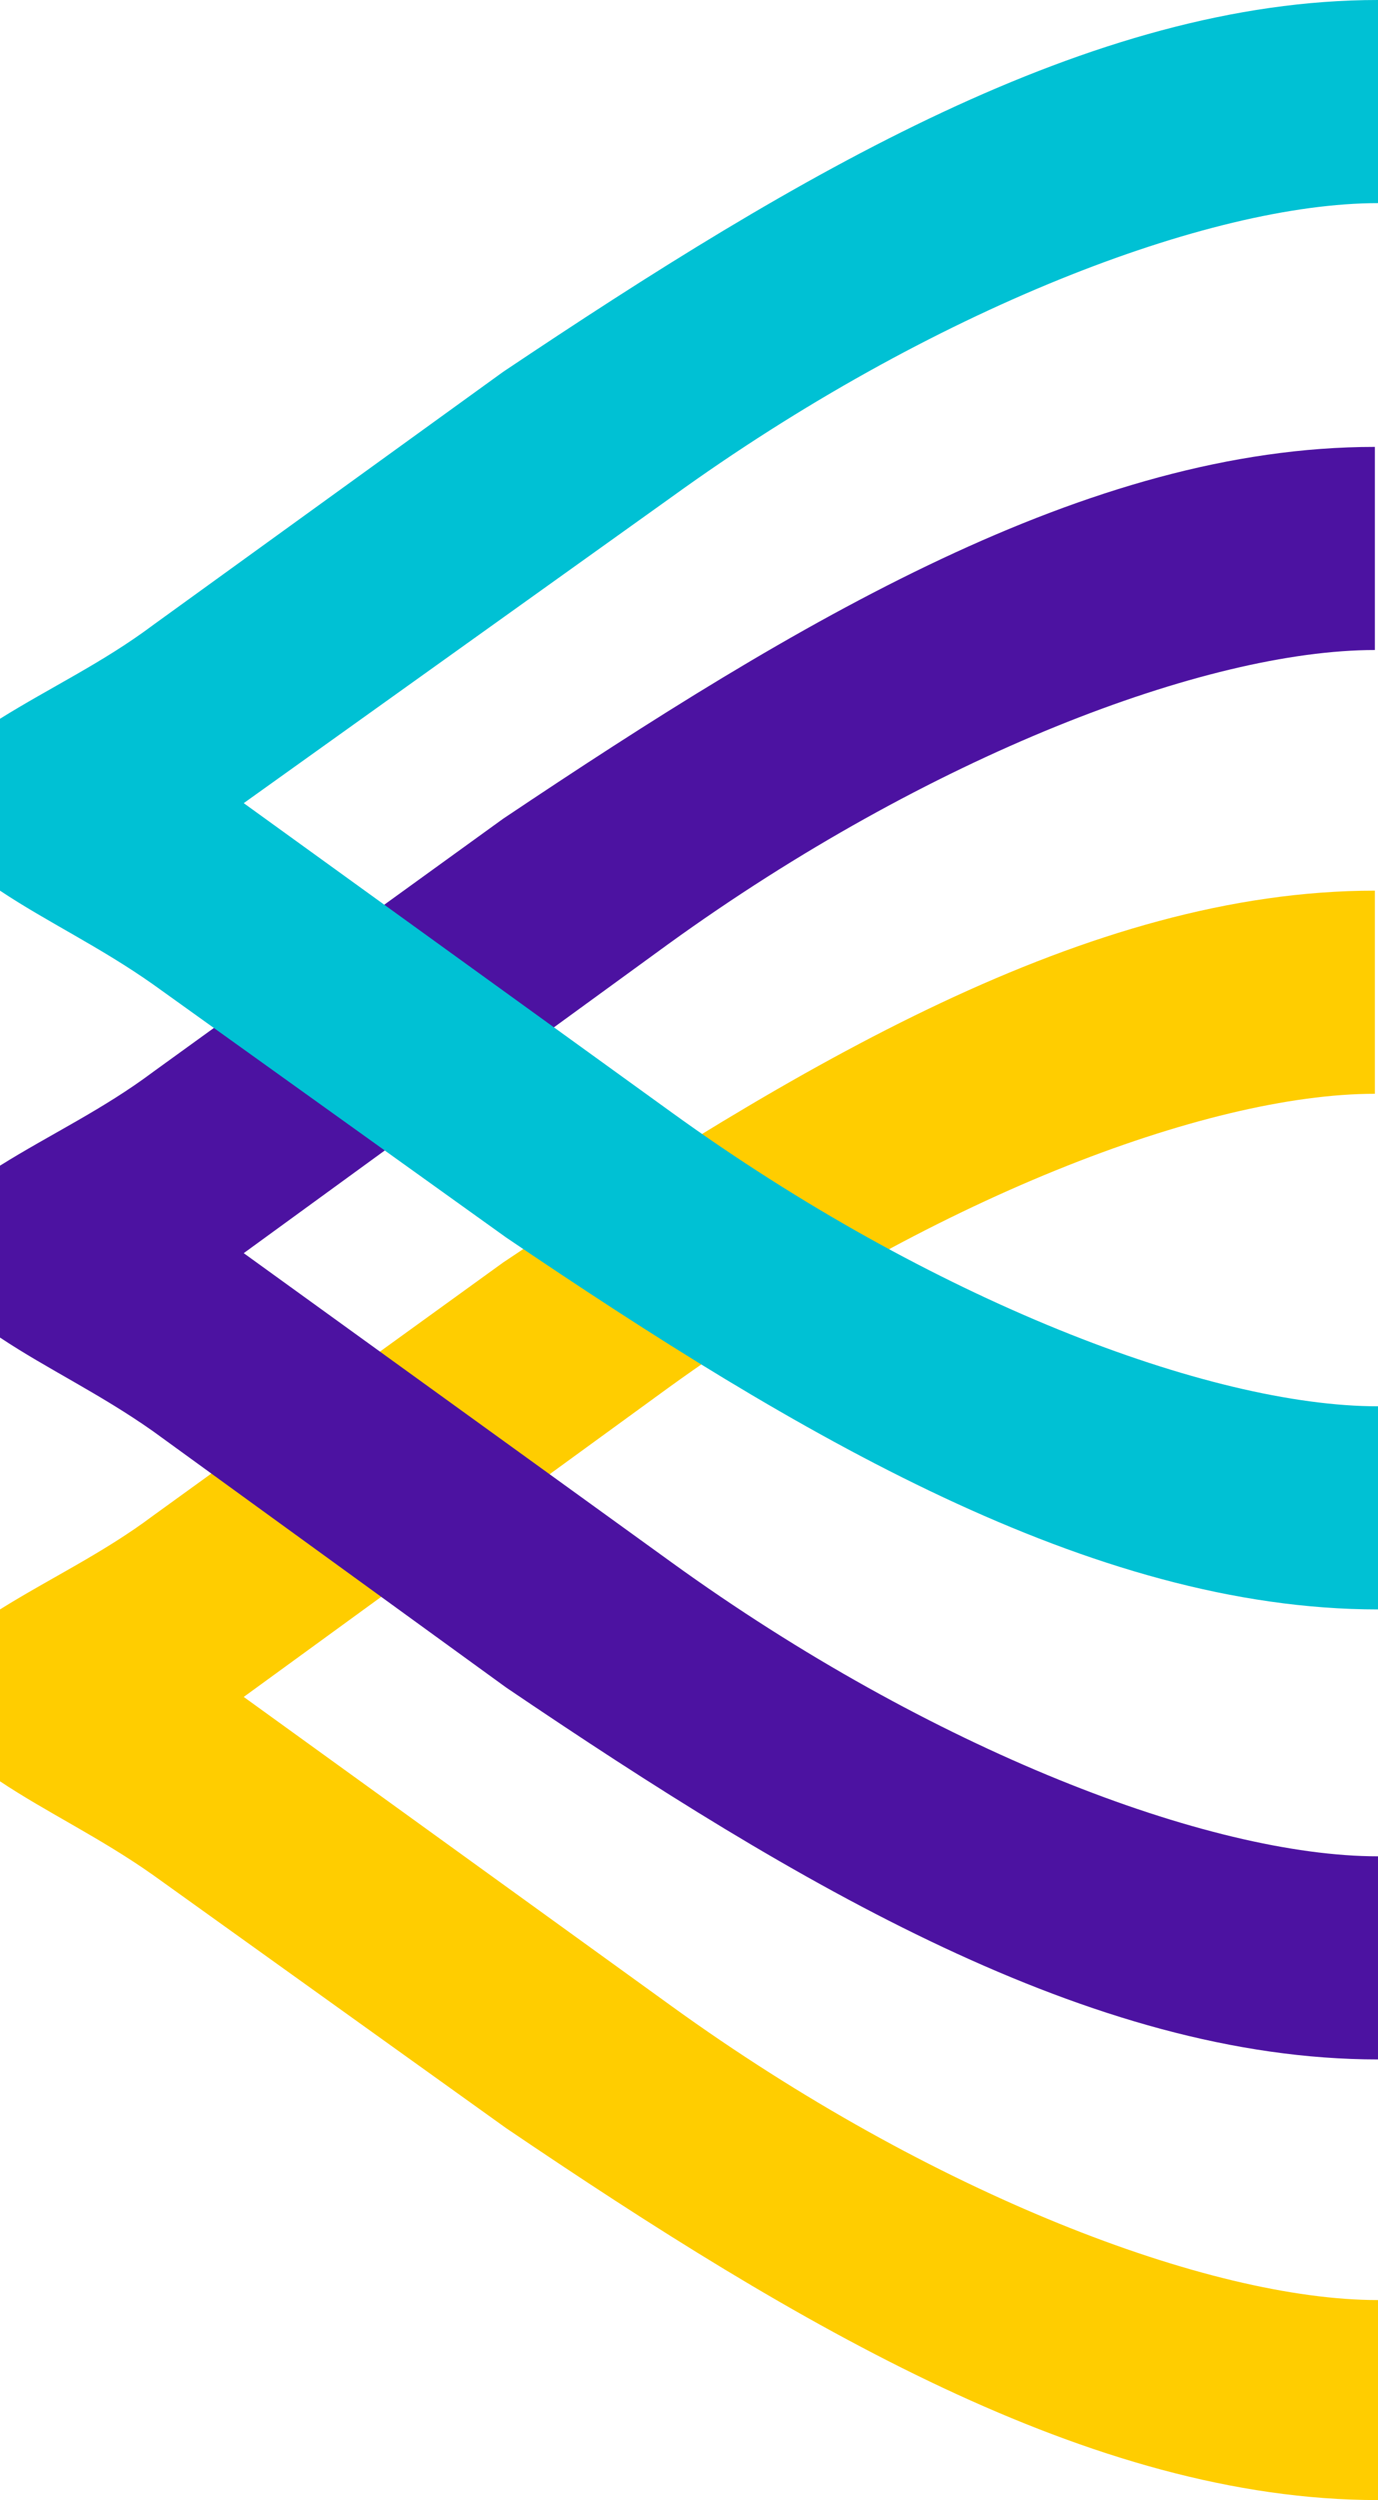 <?xml version="1.0" encoding="utf-8"?>
<!-- Generator: Adobe Illustrator 25.4.1, SVG Export Plug-In . SVG Version: 6.00 Build 0)  -->
<svg version="1.1" id="Layer_1" xmlns="http://www.w3.org/2000/svg" xmlns:xlink="http://www.w3.org/1999/xlink" x="0px" y="0px"
	 viewBox="0 0 44.1 80" style="enable-background:new 0 0 44.1 80;" xml:space="preserve">
<style type="text/css">
	.st0{fill:#0C0C11;}
	.st1{fill:#FFCD00;}
	.st2{fill:#4C12A1;}
	.st3{fill:#00C1D4;}
</style>
<path class="st0" d="M-238.6-885.5c-0.7-0.1-1.8,0-2.5,0c0.5-0.4,1.2-0.7,1.6-0.5c0.1,0,0.1,0,0.2,0.1
	C-239.1-885.8-238.8-885.6-238.6-885.5z"/>
<path id="path911-4-99" class="st1" d="M0,51.5c1.6-1,3.3-1.8,4.9-3l11.2-8.1c9.4-6.3,18.7-11.9,27.9-11.9V35
	c-5.4,0-14.3,3.4-22.6,9.4L7.8,54.3l13.7,9.9c8.3,6,17.2,9.4,22.6,9.4V80c-9.2,0-18.6-5.6-27.9-11.9L4.9,60c-1.7-1.2-3.4-2-4.9-3
	V51.5z"/>
<path id="path911-4-9" class="st2" d="M0,37.3c1.6-1,3.3-1.8,4.9-3l11.2-8.1c9.4-6.3,18.7-11.9,27.9-11.9v6.5
	c-5.4,0-14.3,3.4-22.6,9.4L7.8,40.1L21.5,50c8.3,6,17.2,9.4,22.6,9.4v6.5c-9.2,0-18.6-5.6-27.9-11.9L4.9,45.8c-1.7-1.2-3.4-2-4.9-3
	V37.3z"/>
<g id="text835">
</g>
<path id="path911-4" class="st3" d="M0,23c1.6-1,3.3-1.8,4.9-3l11.2-8.1C25.5,5.6,34.9,0,44.1,0v6.5c-5.4,0-14.3,3.4-22.6,9.4
	L7.8,25.7l13.7,9.9c8.3,6,17.2,9.4,22.6,9.4v6.5c-9.2,0-18.6-5.6-27.9-11.9L4.9,31.5c-1.7-1.2-3.4-2-4.9-3V23z"/>
</svg>

